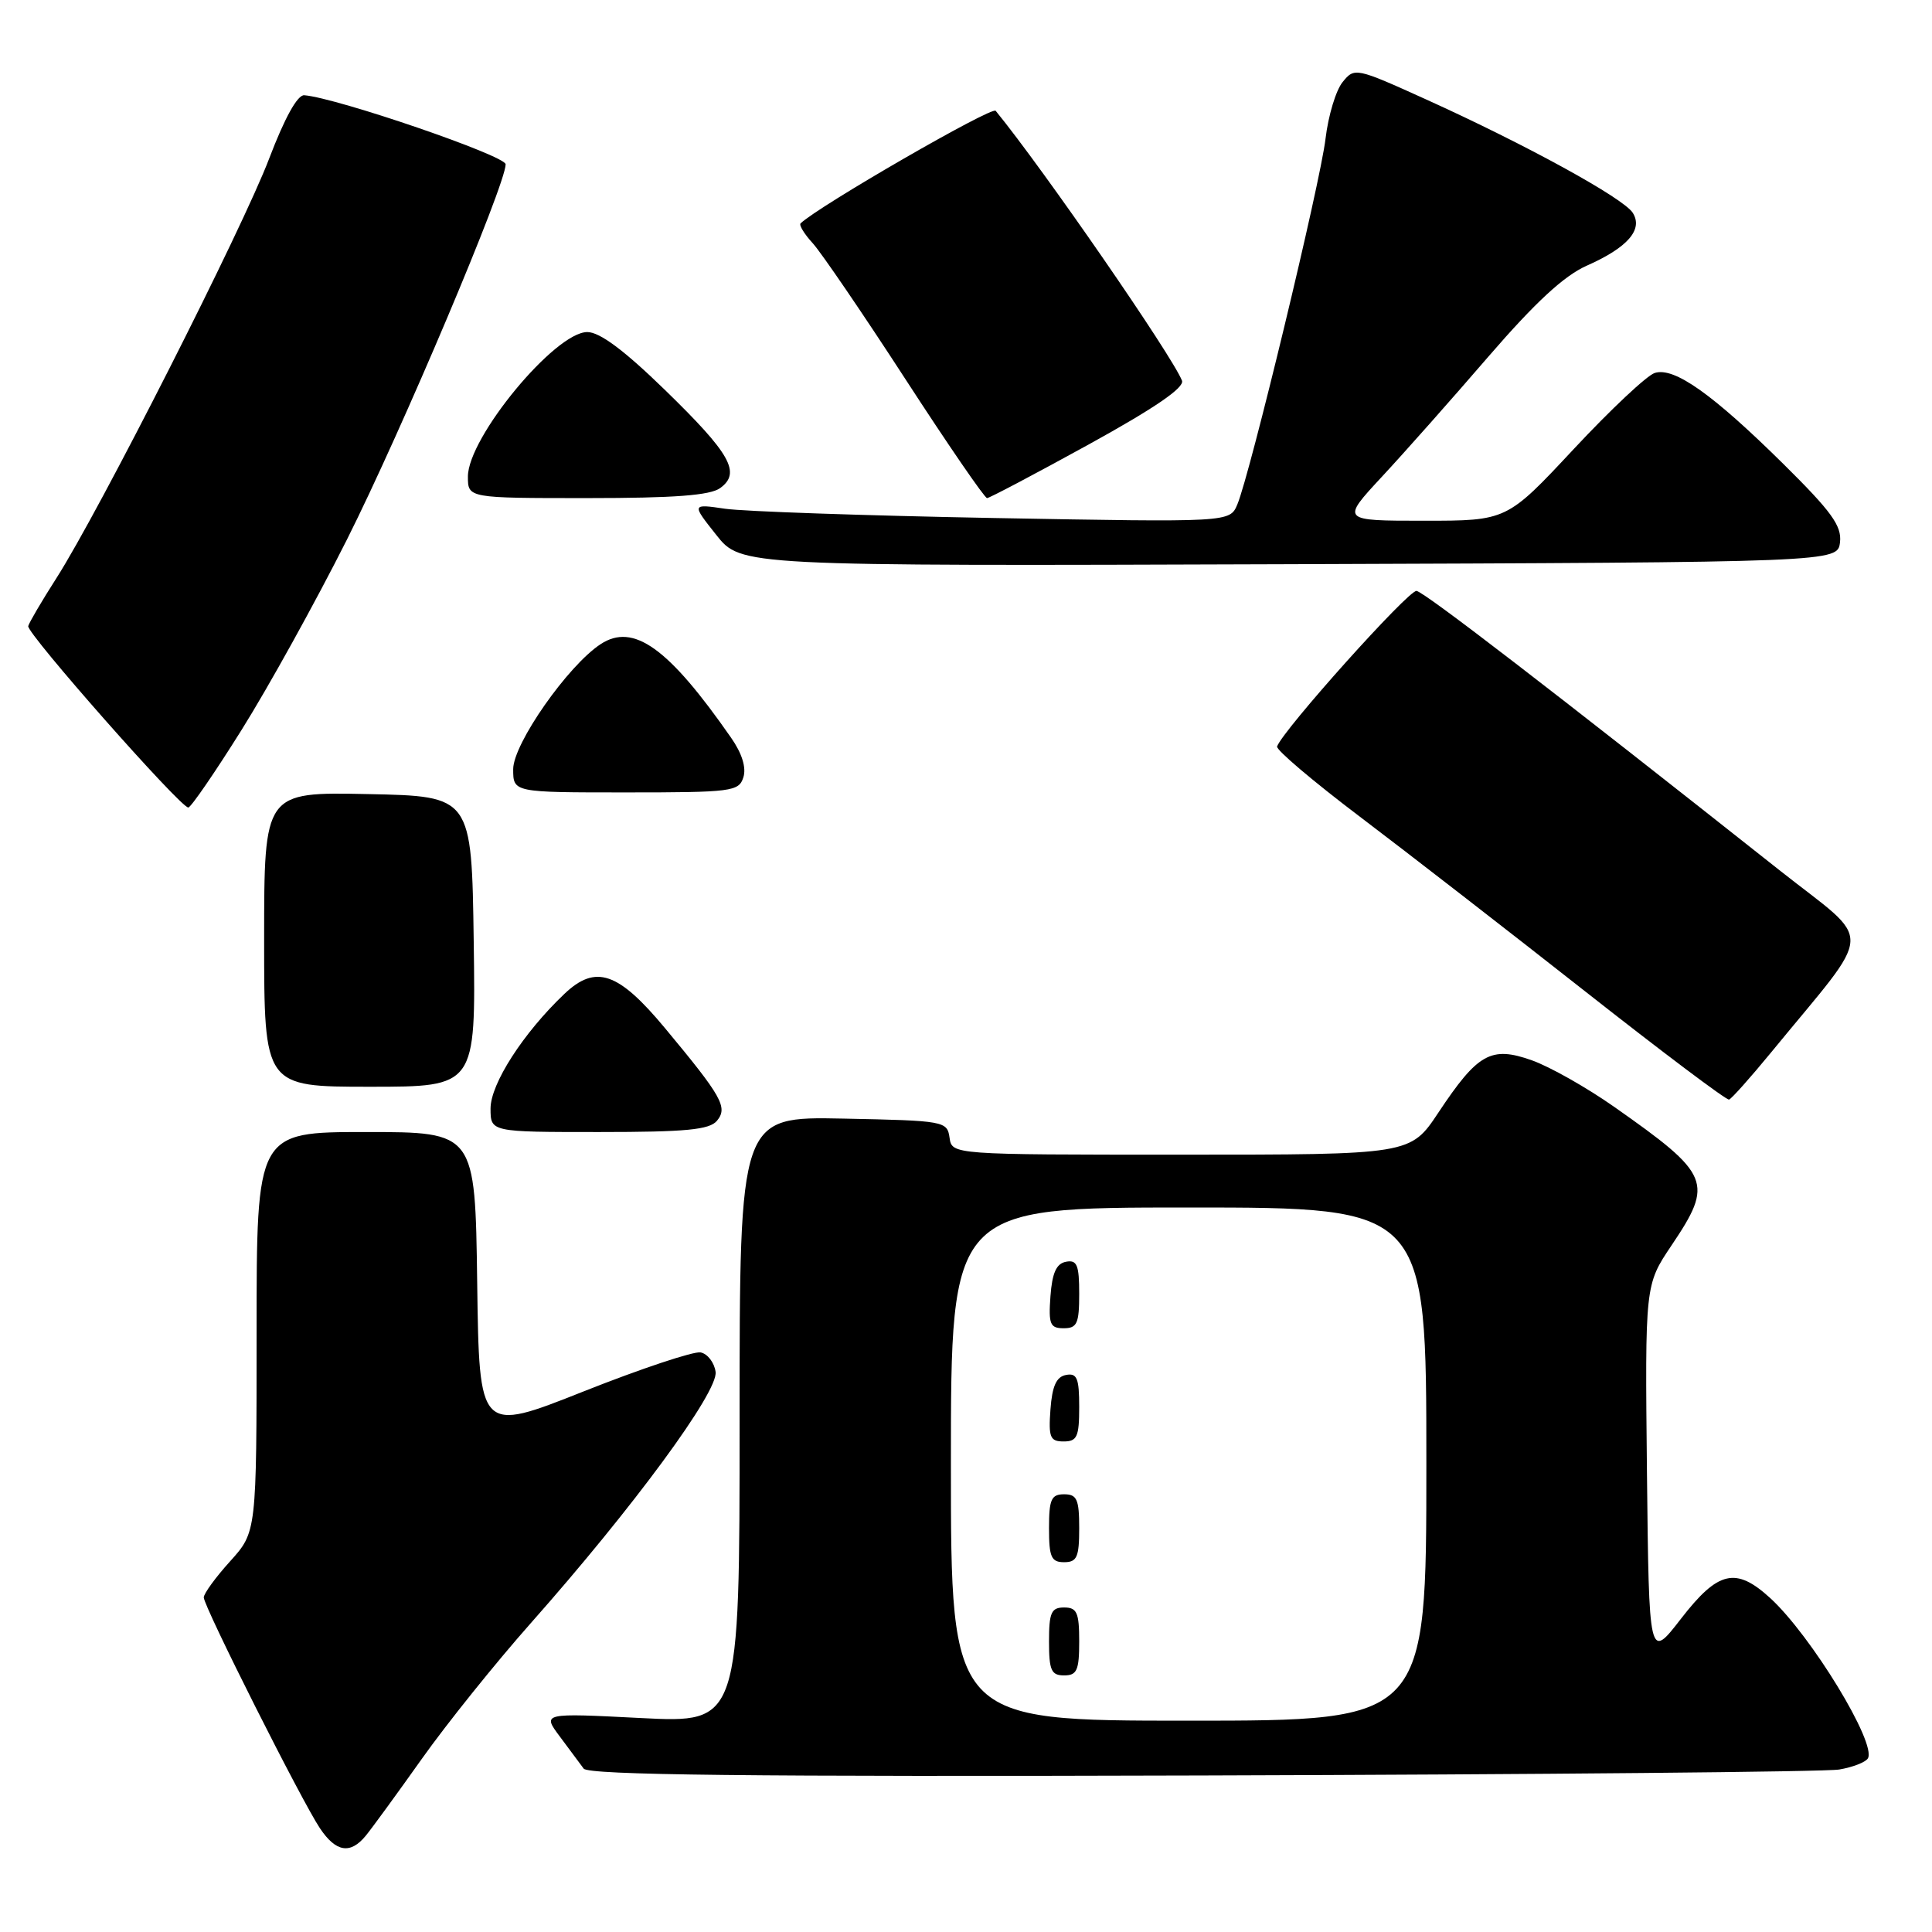 <?xml version="1.0" encoding="UTF-8" standalone="no"?>
<!DOCTYPE svg PUBLIC "-//W3C//DTD SVG 1.1//EN" "http://www.w3.org/Graphics/SVG/1.1/DTD/svg11.dtd" >
<svg xmlns="http://www.w3.org/2000/svg" xmlns:xlink="http://www.w3.org/1999/xlink" version="1.1" viewBox="0 0 256 256">
 <g >
 <path fill="currentColor"
d=" M 48.46 243.25 C 49.25 242.29 52.59 237.71 55.87 233.09 C 59.15 228.46 65.65 220.36 70.32 215.09 C 83.91 199.75 95.20 184.40 94.82 181.78 C 94.65 180.54 93.75 179.38 92.83 179.20 C 91.92 179.03 84.94 181.35 77.33 184.37 C 63.50 189.86 63.50 189.86 63.23 169.93 C 62.96 150.00 62.96 150.00 48.48 150.00 C 34.00 150.00 34.00 150.00 34.00 176.50 C 34.00 202.99 34.00 202.99 30.50 206.87 C 28.57 209.00 27.00 211.16 27.00 211.67 C 27.00 212.86 39.97 238.64 42.39 242.25 C 44.51 245.42 46.41 245.74 48.46 243.25 Z  M 243.71 234.47 C 245.48 234.17 247.19 233.51 247.50 233.00 C 248.71 231.04 239.97 216.70 234.56 211.75 C 230.01 207.59 227.66 208.13 222.74 214.49 C 218.50 219.97 218.50 219.97 218.23 195.11 C 217.97 170.25 217.97 170.25 221.48 165.03 C 227.10 156.67 226.68 155.65 213.87 146.65 C 210.22 144.09 205.32 141.32 202.96 140.49 C 197.57 138.58 195.81 139.57 190.59 147.43 C 186.89 153.00 186.89 153.00 156.52 153.00 C 126.14 153.00 126.14 153.00 125.82 150.75 C 125.51 148.56 125.15 148.49 111.75 148.22 C 98.00 147.94 98.00 147.94 98.00 188.13 C 98.00 228.31 98.00 228.31 84.93 227.65 C 71.85 226.98 71.85 226.98 74.18 230.10 C 75.45 231.81 76.88 233.72 77.34 234.35 C 77.96 235.20 99.20 235.44 159.34 235.26 C 203.98 235.13 241.95 234.78 243.71 234.47 Z  M 95.00 148.51 C 96.47 146.73 95.67 145.32 88.12 136.24 C 81.91 128.77 78.92 127.76 74.78 131.70 C 69.34 136.87 65.00 143.61 65.00 146.88 C 65.00 150.00 65.00 150.00 79.38 150.00 C 90.92 150.00 94.00 149.70 95.00 148.51 Z  M 234.64 139.50 C 248.58 122.49 248.44 125.32 235.78 115.30 C 205.62 91.43 188.79 78.48 187.70 78.30 C 186.67 78.13 170.01 96.71 169.22 98.91 C 169.06 99.35 174.01 103.54 180.22 108.24 C 186.42 112.93 199.82 123.32 210.00 131.33 C 220.18 139.34 228.77 145.81 229.11 145.70 C 229.44 145.59 231.93 142.80 234.64 139.50 Z  M 62.77 124.75 C 62.50 105.50 62.50 105.50 48.75 105.22 C 35.00 104.94 35.00 104.94 35.00 124.47 C 35.00 144.00 35.00 144.00 49.02 144.00 C 63.04 144.00 63.04 144.00 62.77 124.75 Z  M 31.99 96.75 C 35.53 91.11 41.82 79.75 45.97 71.50 C 53.21 57.09 67.00 24.48 67.00 21.77 C 67.00 20.63 44.68 12.98 40.32 12.62 C 39.42 12.54 37.72 15.62 35.67 21.00 C 32.17 30.23 13.15 67.73 7.48 76.60 C 5.55 79.61 3.87 82.48 3.74 82.96 C 3.49 83.88 23.89 107.00 24.95 107.00 C 25.29 107.00 28.46 102.39 31.99 96.75 Z  M 98.50 103.00 C 98.91 101.72 98.32 99.82 96.87 97.75 C 88.58 85.83 83.93 82.50 79.59 85.35 C 75.24 88.20 68.00 98.56 68.00 101.92 C 68.00 105.00 68.00 105.00 82.93 105.00 C 96.99 105.00 97.90 104.88 98.50 103.00 Z  M 243.81 71.85 C 244.06 69.68 242.69 67.79 236.31 61.48 C 226.90 52.19 221.83 48.60 219.26 49.42 C 218.23 49.74 213.40 54.28 208.52 59.51 C 199.66 69.00 199.66 69.00 188.68 69.00 C 177.70 69.00 177.70 69.00 183.10 63.18 C 186.07 59.99 192.43 52.81 197.24 47.23 C 203.43 40.07 207.23 36.55 210.24 35.21 C 215.67 32.81 217.75 30.42 216.35 28.20 C 215.13 26.26 202.23 19.18 189.00 13.19 C 179.64 8.95 179.48 8.92 177.90 10.88 C 177.01 11.97 176.00 15.34 175.64 18.37 C 174.96 24.22 165.63 62.88 163.95 66.85 C 162.95 69.21 162.95 69.21 131.72 68.64 C 114.55 68.32 98.51 67.77 96.07 67.41 C 91.64 66.76 91.64 66.76 94.91 70.88 C 98.18 75.01 98.18 75.01 170.84 74.76 C 243.50 74.50 243.50 74.50 243.81 71.85 Z  M 95.43 64.67 C 98.22 62.64 96.81 60.13 88.10 51.66 C 82.70 46.41 79.47 44.00 77.82 44.00 C 73.54 44.00 62.00 57.97 62.00 63.15 C 62.00 66.00 62.00 66.00 77.81 66.00 C 89.36 66.00 94.11 65.64 95.43 64.67 Z  M 144.25 58.90 C 153.00 54.08 156.97 51.36 156.62 50.44 C 155.37 47.21 138.29 22.46 131.93 14.68 C 131.42 14.06 108.43 27.33 106.08 29.60 C 105.85 29.83 106.58 31.02 107.71 32.25 C 108.83 33.49 114.36 41.59 119.98 50.25 C 125.60 58.91 130.47 66.00 130.79 66.00 C 131.10 66.00 137.16 62.80 144.25 58.90 Z  M 126.00 194.00 C 126.00 160.00 126.00 160.00 157.50 160.00 C 189.00 160.00 189.00 160.00 189.00 194.00 C 189.00 228.00 189.00 228.00 157.50 228.00 C 126.00 228.00 126.00 228.00 126.00 194.00 Z  M 143.00 217.50 C 143.00 213.67 142.70 213.00 141.00 213.00 C 139.30 213.00 139.00 213.67 139.00 217.50 C 139.00 221.33 139.30 222.00 141.00 222.00 C 142.70 222.00 143.00 221.33 143.00 217.50 Z  M 143.00 202.50 C 143.00 198.67 142.70 198.00 141.00 198.00 C 139.30 198.00 139.00 198.67 139.00 202.50 C 139.00 206.33 139.30 207.00 141.00 207.00 C 142.70 207.00 143.00 206.33 143.00 202.50 Z  M 143.00 186.43 C 143.00 182.61 142.71 181.91 141.25 182.19 C 139.97 182.43 139.42 183.66 139.19 186.76 C 138.92 190.47 139.14 191.00 140.94 191.00 C 142.72 191.00 143.00 190.38 143.00 186.43 Z  M 143.00 171.43 C 143.00 167.61 142.71 166.91 141.25 167.19 C 139.97 167.43 139.42 168.66 139.19 171.76 C 138.92 175.47 139.14 176.00 140.94 176.00 C 142.72 176.00 143.00 175.38 143.00 171.43 Z "/>
</g>
</svg>